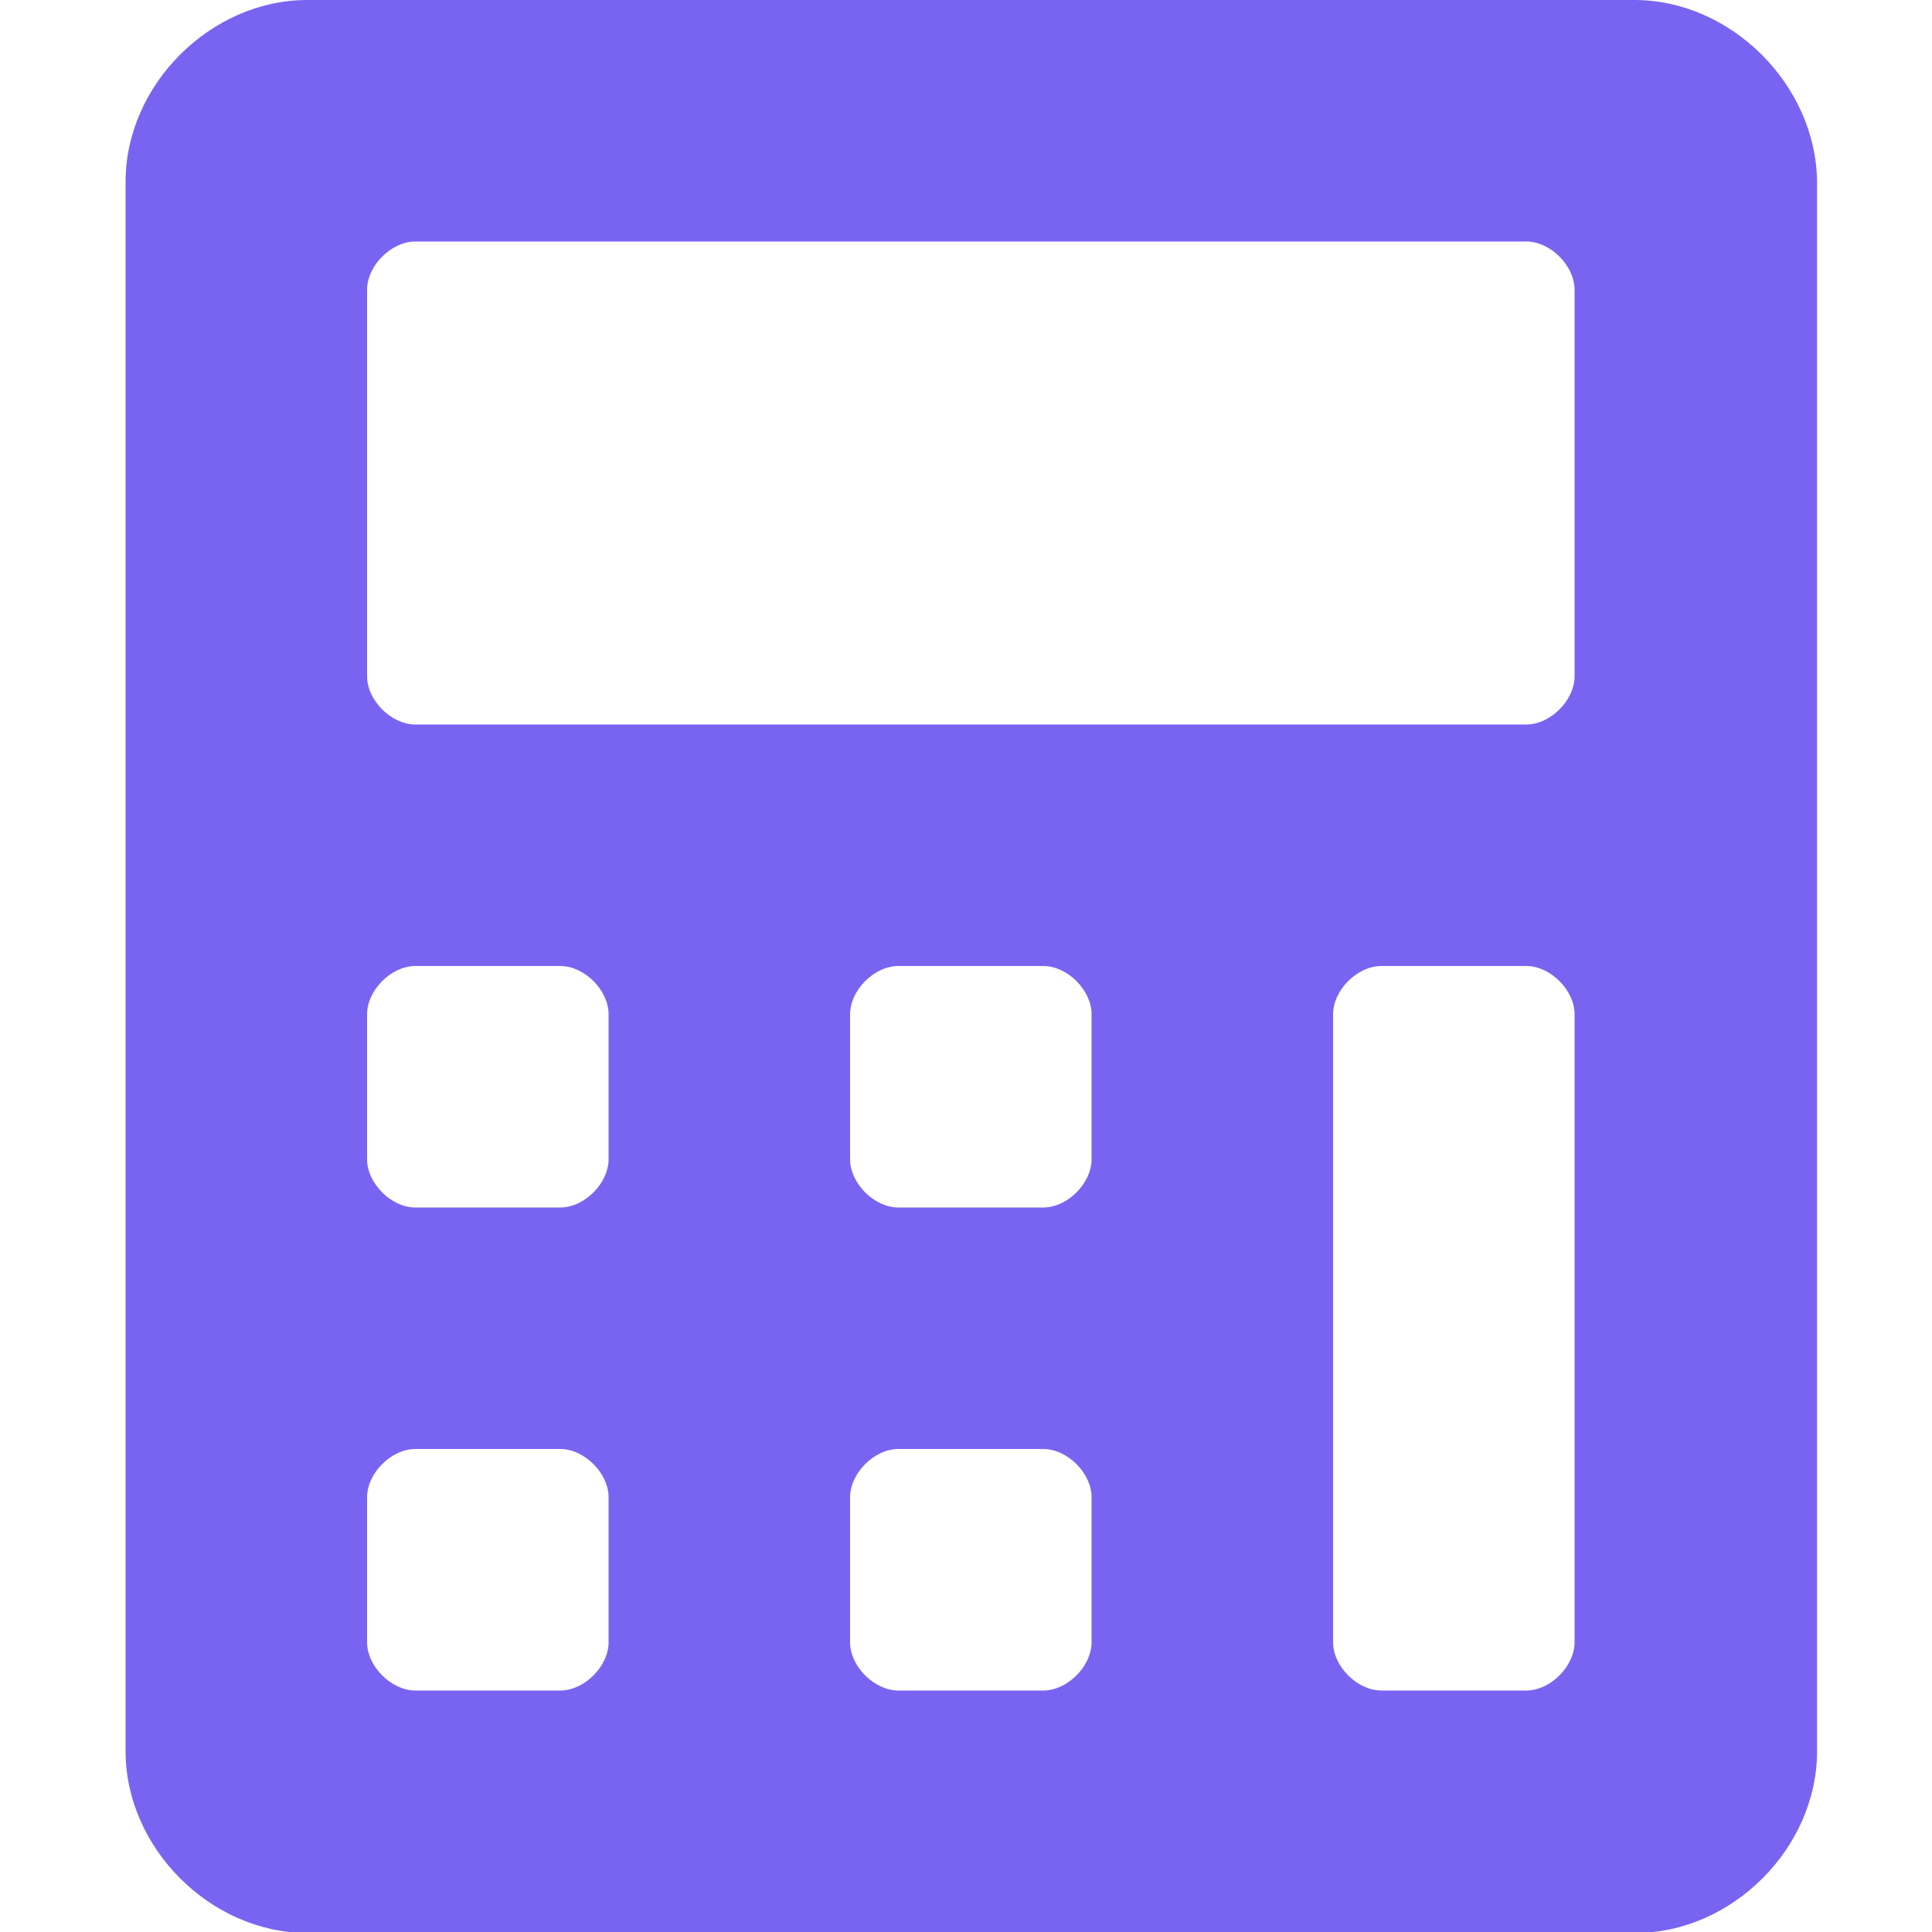 <?xml version="1.0" encoding="utf-8"?>
<!-- Generator: Adobe Illustrator 24.1.0, SVG Export Plug-In . SVG Version: 6.00 Build 0)  -->
<svg version="1.1" id="Calque_1" xmlns="http://www.w3.org/2000/svg" xmlns:xlink="http://www.w3.org/1999/xlink" x="0px" y="0px"
	 viewBox="0 0 200 200" style="enable-background:new 0 0 200 200;" xml:space="preserve">
<style type="text/css">
	.st0{fill:#7964F2;}
</style>
<path class="st0" d="M169.2,0H31.8C21.8,0,13,8.8,13,18.8v162.5c0,10,8.8,18.8,18.8,18.8h137.5c10,0,18.8-8.8,18.8-18.8V18.8
	C188,8.8,179.2,0,169.2,0z M63,170c0,2.5-2.5,5-5,5H43c-2.5,0-5-2.5-5-5v-15c0-2.5,2.5-5,5-5h15c2.5,0,5,2.5,5,5V170z M63,120
	c0,2.5-2.5,5-5,5H43c-2.5,0-5-2.5-5-5v-15c0-2.5,2.5-5,5-5h15c2.5,0,5,2.5,5,5V120z M113,170c0,2.5-2.5,5-5,5H93c-2.5,0-5-2.5-5-5
	v-15c0-2.5,2.5-5,5-5h15c2.5,0,5,2.5,5,5L113,170L113,170z M113,120c0,2.5-2.5,5-5,5H93c-2.5,0-5-2.5-5-5v-15c0-2.5,2.5-5,5-5h15
	c2.5,0,5,2.5,5,5L113,120L113,120z M163,170c0,2.5-2.5,5-5,5h-15c-2.5,0-5-2.5-5-5v-65c0-2.5,2.5-5,5-5h15c2.5,0,5,2.5,5,5V170
	L163,170z M163,70c0,2.5-2.5,5-5,5H43c-2.5,0-5-2.5-5-5V30c0-2.5,2.5-5,5-5h115c2.5,0,5,2.5,5,5V70z"/>
</svg>
